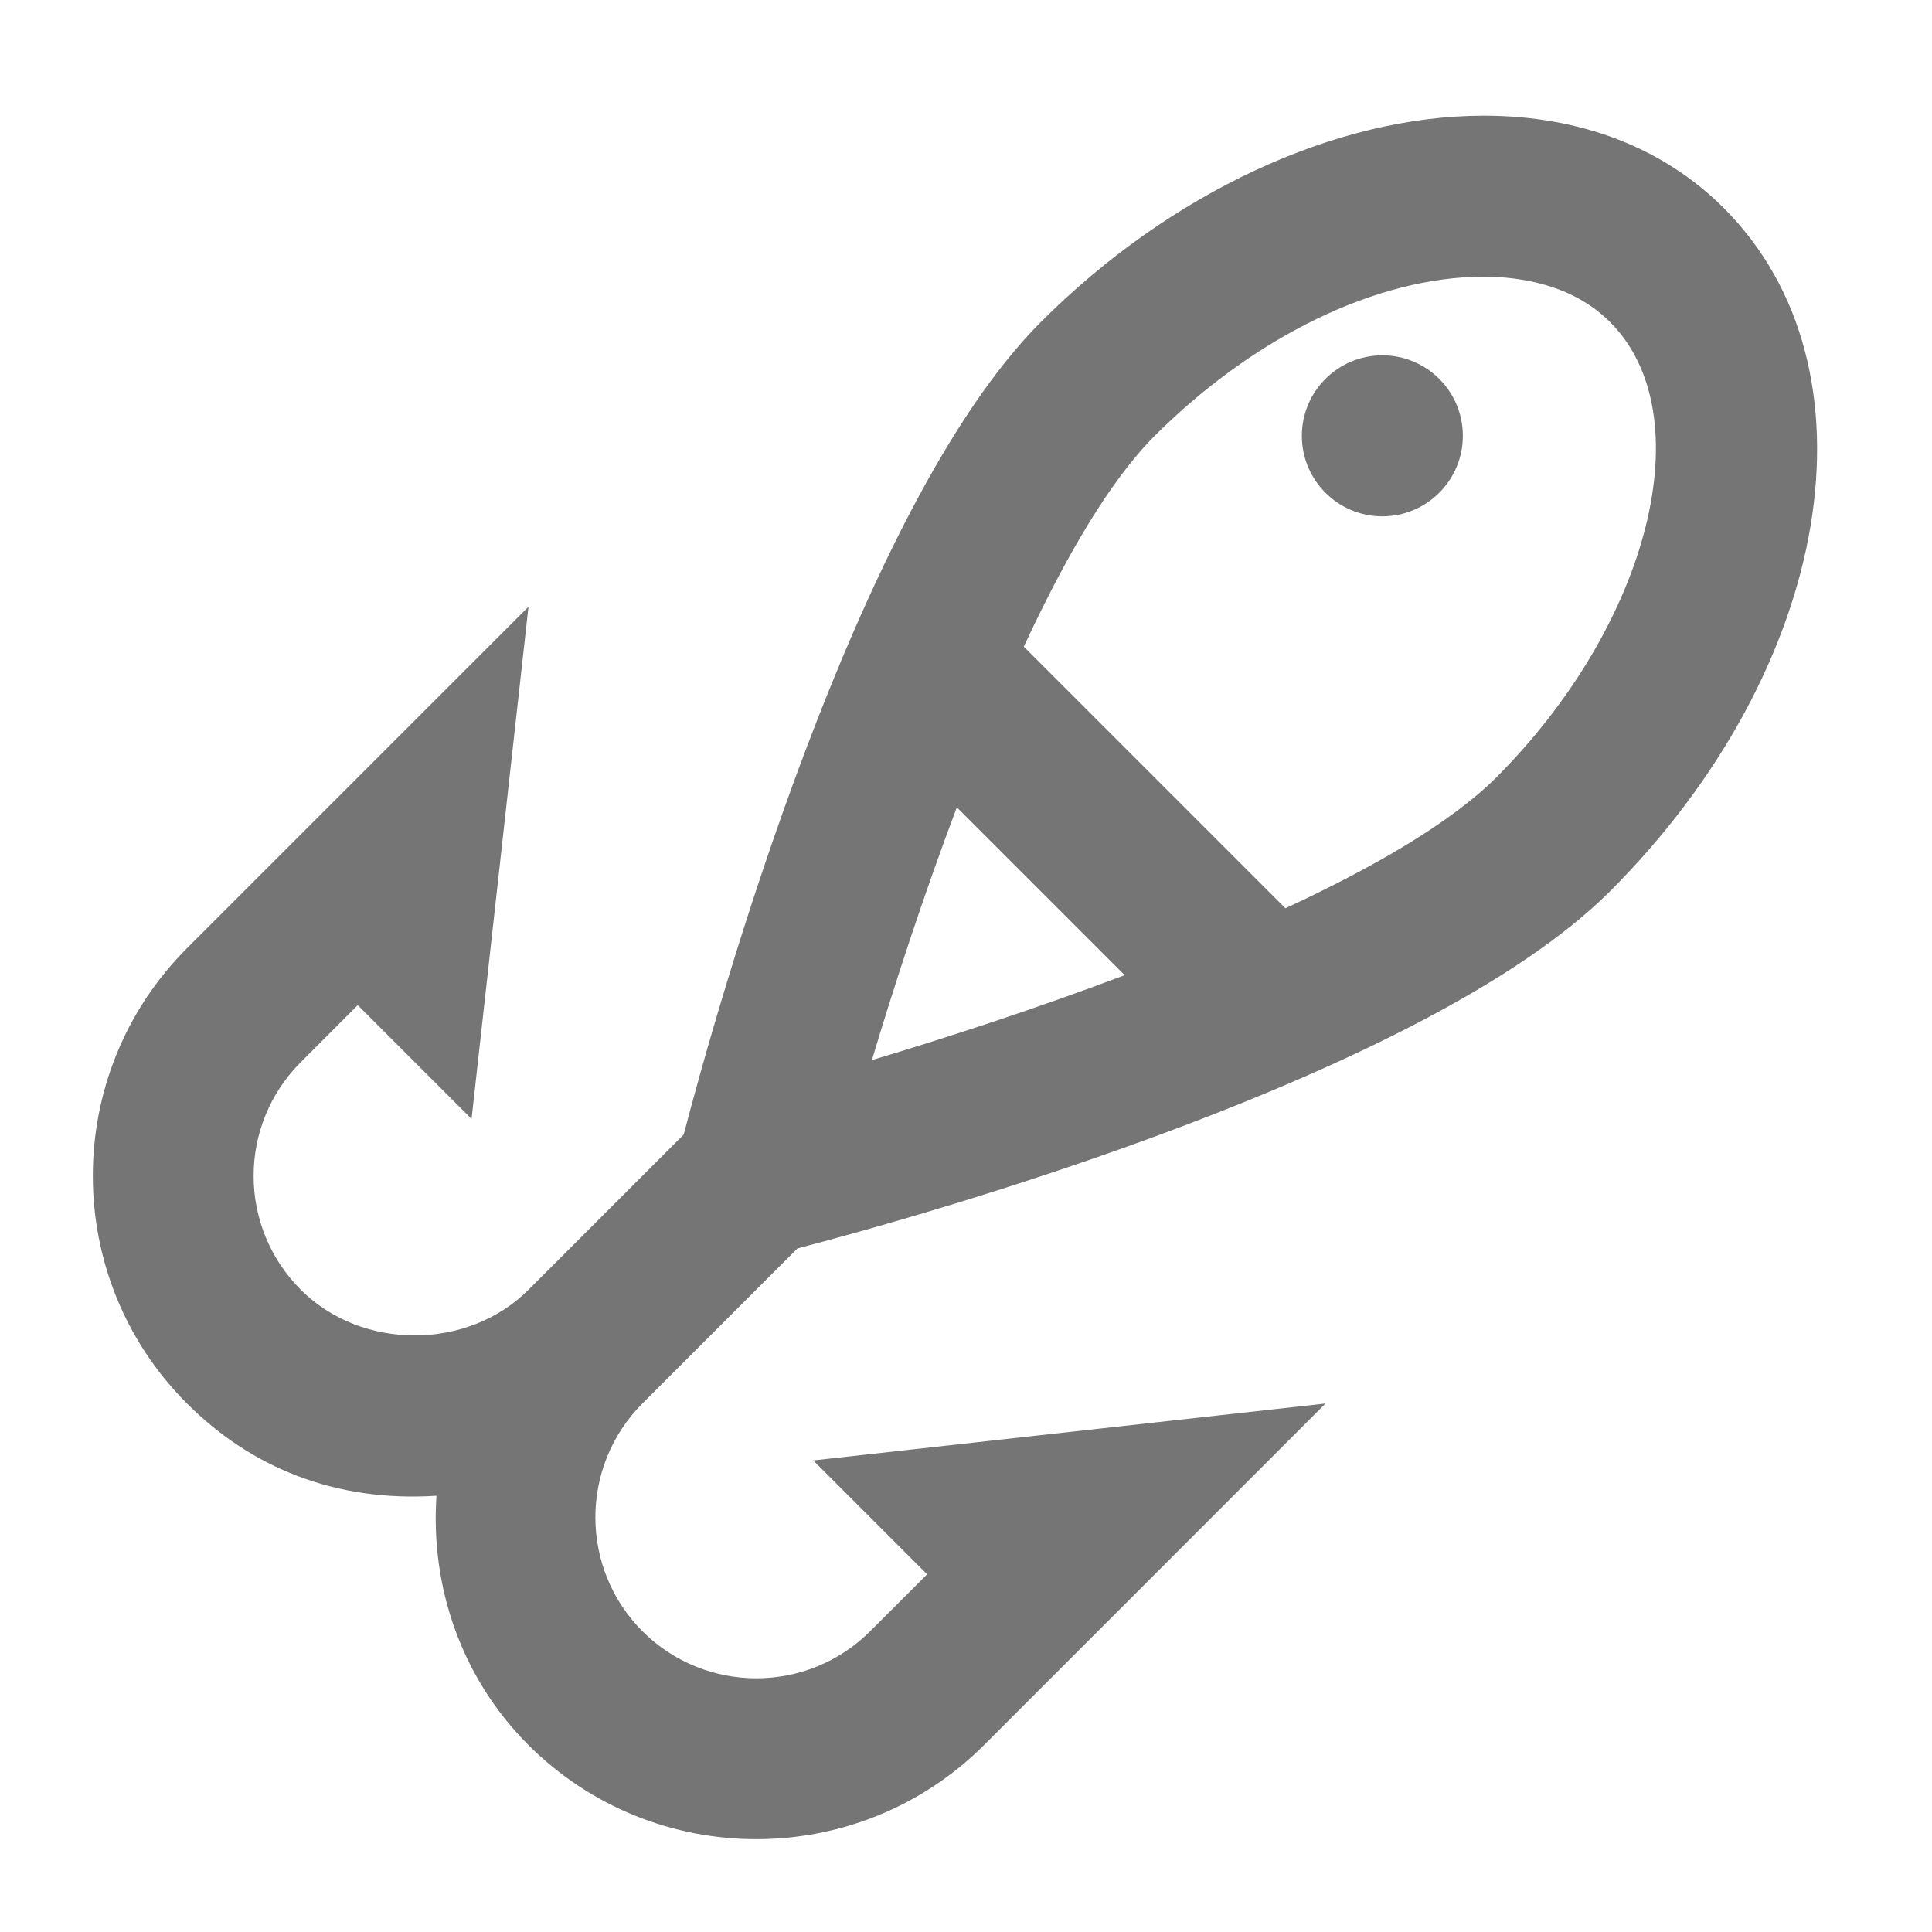 <?xml version="1.0" encoding="iso-8859-1"?>
<!-- Generator: Adobe Illustrator 16.0.0, SVG Export Plug-In . SVG Version: 6.00 Build 0)  -->
<!DOCTYPE svg PUBLIC "-//W3C//DTD SVG 1.1//EN" "http://www.w3.org/Graphics/SVG/1.1/DTD/svg11.dtd">
<svg version="1.1" xmlns="http://www.w3.org/2000/svg" xmlns:xlink="http://www.w3.org/1999/xlink" x="0px" y="0px" width="24px"
	 height="24px" viewBox="0 0 24 24" style="enable-background:new 0 0 24 24;" xml:space="preserve">
<g id="Frame_-_24px">
	<rect x="0.001" y="0.002" style="fill:none;" width="24" height="24"/>
</g>
<g id="Line_Icons">
	<g>
		<path style="fill:#757575;" d="M9.907,15.508c1.525-0.398,7.801-2.146,10.093-4.436c2.776-2.776,3.397-6.504,1.414-8.487
			c-0.752-0.752-1.784-1.148-2.983-1.148c-1.839,0-3.896,0.957-5.501,2.563c-2.292,2.292-4.038,8.568-4.437,10.094l-1.928,1.928
			c-0.756,0.756-2.072,0.756-2.828,0c-0.782-0.782-0.782-2.046,0-2.828l0.707-0.708L5.858,13.9l0.707-6.363l-4.242,4.242
			c-1.56,1.56-1.56,4.097,0,5.656c0.791,0.791,1.836,1.227,3.099,1.146c-0.075,1.112,0.295,2.249,1.144,3.098
			c0.78,0.778,1.804,1.168,2.829,1.168c1.024,0,2.049-0.39,2.829-1.169l4.242-4.243l-6.364,0.707l1.415,1.415l-0.707,0.706
			c-0.78,0.781-2.049,0.78-2.829,0.001c-0.78-0.781-0.78-2.05,0-2.83L9.907,15.508z M14.344,5.414
			c1.239-1.237,2.767-1.977,4.087-1.977C18.89,3.438,19.534,3.535,20,4c1.15,1.15,0.502,3.741-1.414,5.659
			c-0.56,0.558-1.514,1.112-2.618,1.624l-3.25-3.25C13.23,6.93,13.784,5.975,14.344,5.414z M11.886,10.029l2.085,2.085
			c-1.097,0.414-2.205,0.775-3.14,1.055C11.111,12.234,11.472,11.126,11.886,10.029z"/>
		<circle style="fill:#757575;" cx="17.172" cy="5.414" r="1"/>
	</g>
</g>
</svg>
